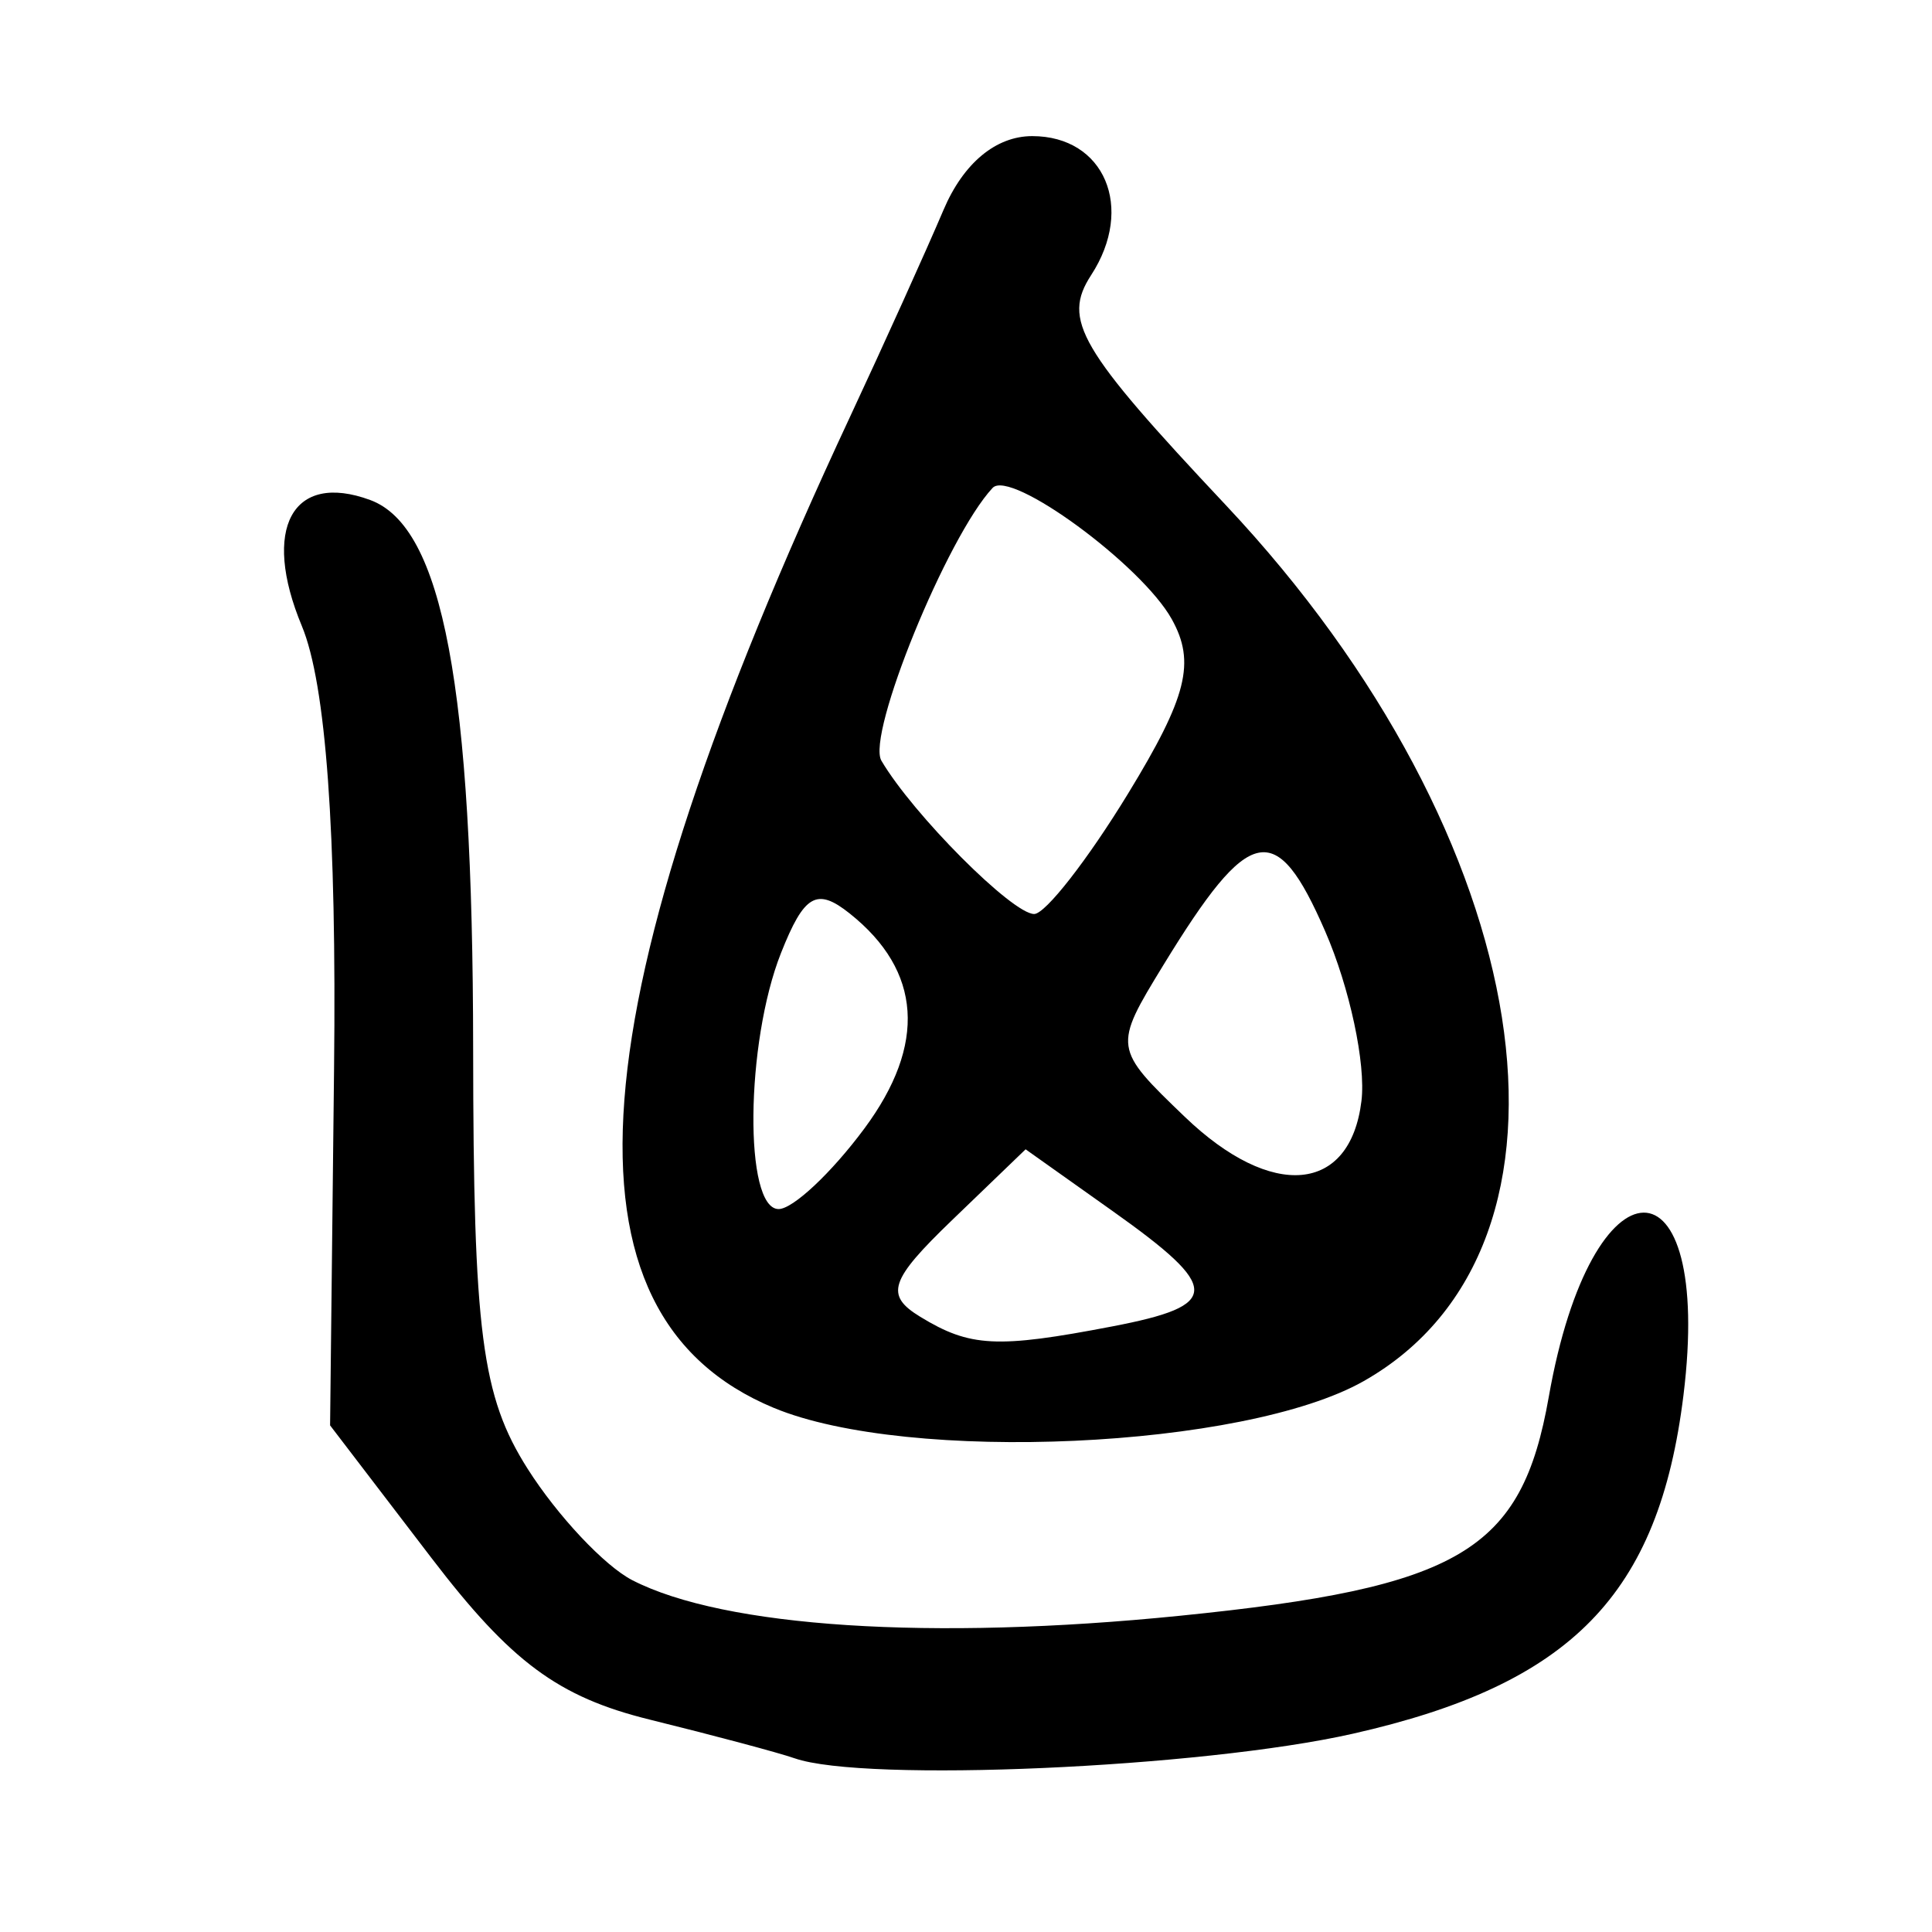 <?xml version="1.0" encoding="UTF-8" standalone="no"?>
<!-- Created with Inkscape (http://www.inkscape.org/) -->

<svg
   xmlns:dc="http://purl.org/dc/elements/1.1/"
   xmlns:cc="http://creativecommons.org/ns#"
   xmlns:rdf="http://www.w3.org/1999/02/22-rdf-syntax-ns#"
   xmlns:svg="http://www.w3.org/2000/svg"
   xmlns="http://www.w3.org/2000/svg"
   xmlns:sodipodi="http://sodipodi.sourceforge.net/DTD/sodipodi-0.dtd"
   xmlns:inkscape="http://www.inkscape.org/namespaces/inkscape"
   width="300"
   height="300"
   id="svg2"
   version="1.1"
   inkscape:version="0.47 r22583"
   sodipodi:docname="乃-oracle.svg">
  <defs
     id="defs4">
    <inkscape:perspective
       sodipodi:type="inkscape:persp3d"
       inkscape:vp_x="0 : 526.18109 : 1"
       inkscape:vp_y="0 : 1000 : 0"
       inkscape:vp_z="744.09448 : 526.18109 : 1"
       inkscape:persp3d-origin="372.04724 : 350.78739 : 1"
       id="perspective10" />
    <inkscape:perspective
       id="perspective2824"
       inkscape:persp3d-origin="0.5 : 0.33333333 : 1"
       inkscape:vp_z="1 : 0.5 : 1"
       inkscape:vp_y="0 : 1000 : 0"
       inkscape:vp_x="0 : 0.5 : 1"
       sodipodi:type="inkscape:persp3d" />
    <inkscape:perspective
       id="perspective2861"
       inkscape:persp3d-origin="0.5 : 0.33333333 : 1"
       inkscape:vp_z="1 : 0.5 : 1"
       inkscape:vp_y="0 : 1000 : 0"
       inkscape:vp_x="0 : 0.5 : 1"
       sodipodi:type="inkscape:persp3d" />
    <inkscape:perspective
       id="perspective2899"
       inkscape:persp3d-origin="0.5 : 0.33333333 : 1"
       inkscape:vp_z="1 : 0.5 : 1"
       inkscape:vp_y="0 : 1000 : 0"
       inkscape:vp_x="0 : 0.5 : 1"
       sodipodi:type="inkscape:persp3d" />
    <inkscape:perspective
       id="perspective2936"
       inkscape:persp3d-origin="0.5 : 0.33333333 : 1"
       inkscape:vp_z="1 : 0.5 : 1"
       inkscape:vp_y="0 : 1000 : 0"
       inkscape:vp_x="0 : 0.5 : 1"
       sodipodi:type="inkscape:persp3d" />
    <inkscape:perspective
       id="perspective2973"
       inkscape:persp3d-origin="0.5 : 0.33333333 : 1"
       inkscape:vp_z="1 : 0.5 : 1"
       inkscape:vp_y="0 : 1000 : 0"
       inkscape:vp_x="0 : 0.5 : 1"
       sodipodi:type="inkscape:persp3d" />
    <inkscape:perspective
       id="perspective3010"
       inkscape:persp3d-origin="0.5 : 0.33333333 : 1"
       inkscape:vp_z="1 : 0.5 : 1"
       inkscape:vp_y="0 : 1000 : 0"
       inkscape:vp_x="0 : 0.5 : 1"
       sodipodi:type="inkscape:persp3d" />
    <inkscape:perspective
       id="perspective3048"
       inkscape:persp3d-origin="0.5 : 0.33333333 : 1"
       inkscape:vp_z="1 : 0.5 : 1"
       inkscape:vp_y="0 : 1000 : 0"
       inkscape:vp_x="0 : 0.5 : 1"
       sodipodi:type="inkscape:persp3d" />
    <inkscape:perspective
       id="perspective3062"
       inkscape:persp3d-origin="0.5 : 0.33333333 : 1"
       inkscape:vp_z="1 : 0.5 : 1"
       inkscape:vp_y="0 : 1000 : 0"
       inkscape:vp_x="0 : 0.5 : 1"
       sodipodi:type="inkscape:persp3d" />
    <inkscape:perspective
       id="perspective3099"
       inkscape:persp3d-origin="0.5 : 0.33333333 : 1"
       inkscape:vp_z="1 : 0.5 : 1"
       inkscape:vp_y="0 : 1000 : 0"
       inkscape:vp_x="0 : 0.5 : 1"
       sodipodi:type="inkscape:persp3d" />
  </defs>
  <sodipodi:namedview
     id="base"
     pagecolor="#ffffff"
     bordercolor="#666666"
     borderopacity="1.0"
     inkscape:pageopacity="0.0"
     inkscape:pageshadow="2"
     inkscape:zoom="1.979899"
     inkscape:cx="213.73135"
     inkscape:cy="144.29285"
     inkscape:document-units="px"
     inkscape:current-layer="layer1"
     showgrid="false"
     inkscape:window-width="1280"
     inkscape:window-height="950"
     inkscape:window-x="0"
     inkscape:window-y="25"
     inkscape:window-maximized="1" />
  <g
     inkscape:label="Calque 1"
     inkscape:groupmode="layer"
     id="layer1"
     transform="translate(0,-752.362)">
    <path
       style="fill:#000000"
       d="m 123.367,1025.384 c -2.386,-0.841 -12.496,-3.541 -22.468,-6 -14.209,-3.504 -21.537,-8.927 -33.886,-25.08 l -15.757,-20.609 0.616,-55.324 c 0.411,-36.854 -1.259,-59.823 -5.001,-68.802 -6.3,-15.119 -1.473,-24.018 10.613,-19.565 11.287,4.159 15.942,28.942 15.986,85.107 0.034,44.178 1.317,54.074 8.468,65.335 4.635,7.299 11.949,15.08 16.252,17.291 14.265,7.33 46.386,9.417 84.991,5.524 43.619,-4.399 53.094,-10.018 57.312,-33.99 6.684,-37.986 25.597,-38.222 20.915,-0.261 -3.823,30.996 -17.403,44.901 -51.334,52.563 -23.535,5.315 -75.91,7.616 -86.708,3.809 z m -3.206,-54.405 c -34.72,-14.426 -31.084,-61.955 11.762,-153.747 5.346,-11.454 11.911,-25.98 14.588,-32.28 3.084,-7.258 8.13,-11.454 13.773,-11.454 11.222,0 15.946,11.13 9.155,21.571 -4.537,6.974 -1.917,11.449 20.922,35.746 48.594,51.695 58.542,114.937 21.394,136.006 -18.473,10.477 -70.681,12.846 -91.595,4.157 z m 52.552,-12.653 c 16.952,-3.255 16.96,-5.91 0.05,-17.913 l -13.507,-9.588 -11.438,11.015 c -9.68,9.323 -10.438,11.626 -4.93,14.988 7.741,4.726 11.917,4.936 29.825,1.497 z m -38.503,-30.715 c 9.702,-13.082 8.93,-24.482 -2.263,-33.4 -5.12,-4.08 -7.074,-2.956 -10.677,6.143 -5.525,13.951 -5.763,39.75 -0.367,39.75 2.223,0 8.212,-5.622 13.308,-12.493 z m 77.196,-4.294 c 0.702,-5.757 -1.831,-17.61 -5.631,-26.341 -7.642,-17.561 -11.704,-16.707 -25.156,5.292 -7.759,12.689 -7.734,12.869 3.355,23.515 13.52,12.981 25.681,11.887 27.432,-2.466 z m -36.227,-47.747 c 9.16,-15.007 10.501,-20.374 6.767,-27.073 -4.706,-8.443 -25.043,-23.34 -27.814,-20.374 -7.066,7.561 -19.622,38.358 -17.269,42.358 4.902,8.333 20.32,23.807 23.722,23.807 1.743,0 8.311,-8.423 14.594,-18.717 z"
       id="path3105" />
  </g>
</svg>
